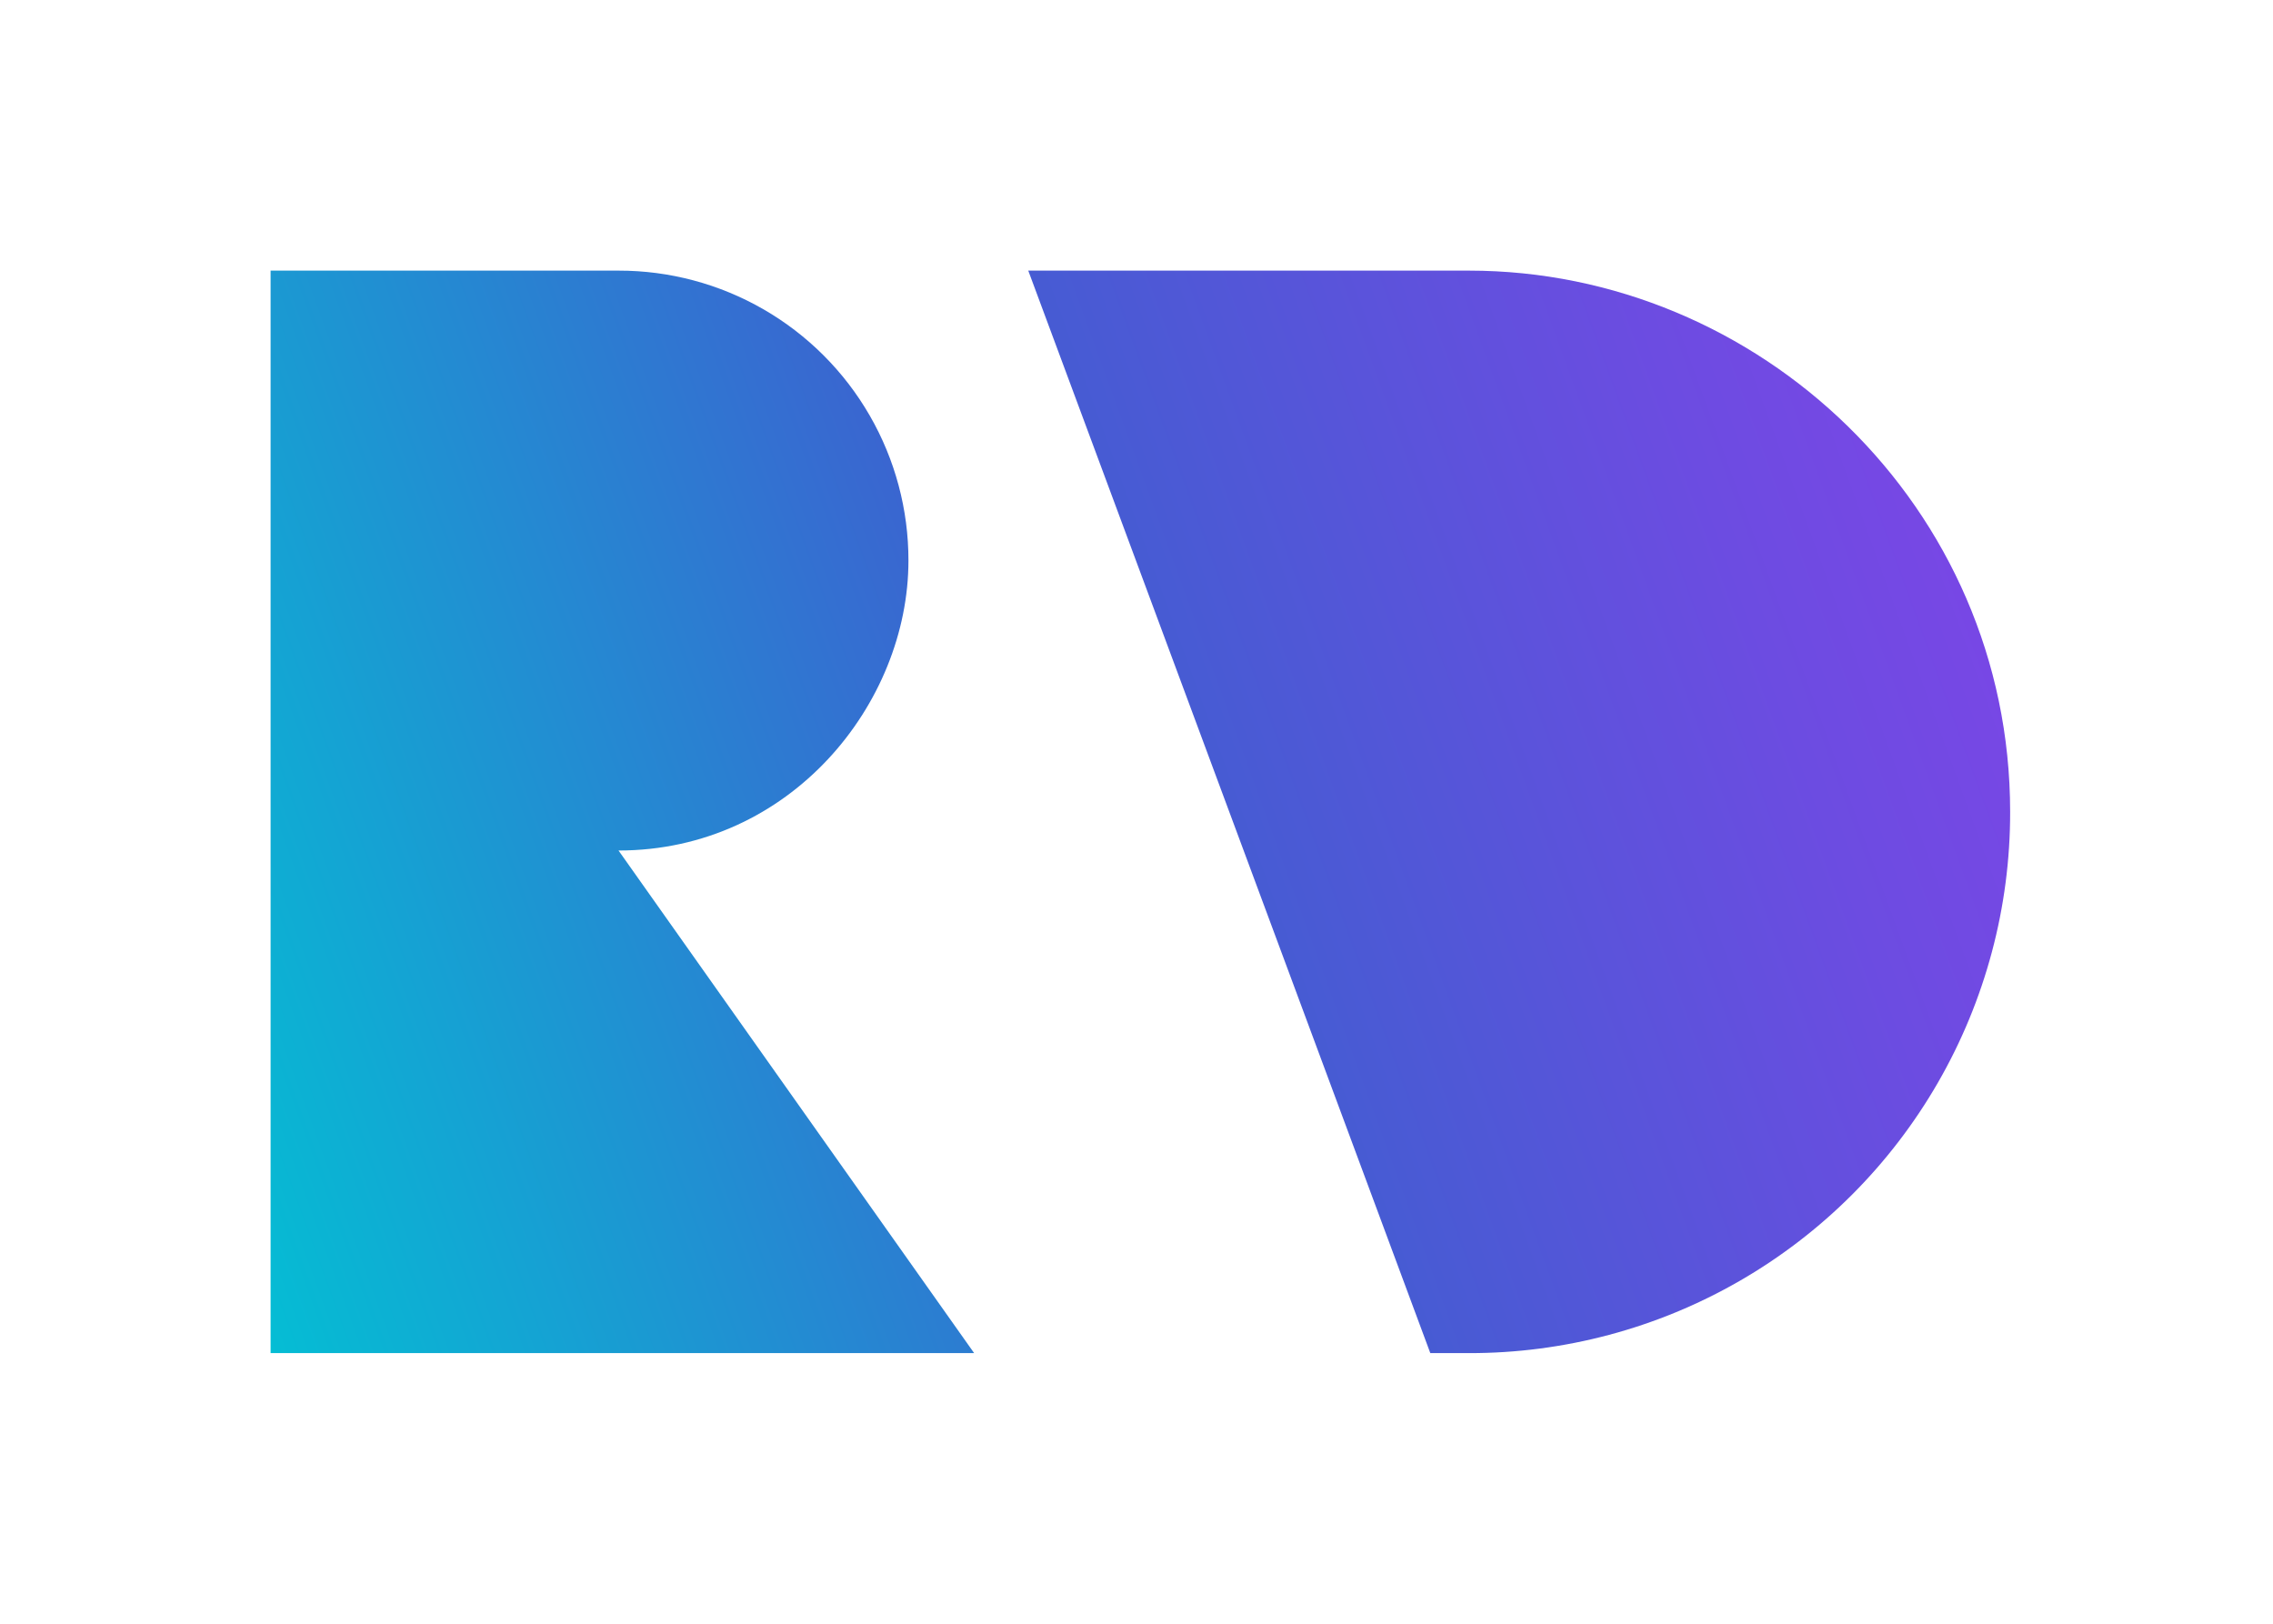 <svg id="Layer_1" data-name="Layer 1" xmlns="http://www.w3.org/2000/svg" xmlns:xlink="http://www.w3.org/1999/xlink" viewBox="0 0 420 300"><defs><style>.cls-1{fill:none;}.cls-2{clip-path:url(#clip-path);}.cls-3{fill:url(#linear-gradient);}.cls-4{clip-path:url(#clip-path-2);}</style><clipPath id="clip-path"><path class="cls-1" d="M50,250V50h64.29a53.5,53.5,0,0,1,53.57,53.57c0,26.43-21.79,53.57-53.57,53.57L180,250Z"/></clipPath><linearGradient id="linear-gradient" x1="22.53" y1="218.23" x2="397.47" y2="81.77" gradientUnits="userSpaceOnUse"><stop offset="0" stop-color="#00c5d4"/><stop offset="0.48" stop-color="#3e5fd0"/><stop offset="0.8" stop-color="#6c4ce1"/><stop offset="1" stop-color="#8442e9"/></linearGradient><clipPath id="clip-path-2"><path class="cls-1" d="M190,50l74.29,200h7.14a99.84,99.84,0,0,0,100-100c0-56.43-46.43-100-100-100Z"/></clipPath></defs><title>Mark (gradient)</title><g class="cls-2"><rect class="cls-3" x="37" y="42" width="346" height="216"/></g><g class="cls-4"><rect class="cls-3" x="37" y="42" width="346" height="216"/></g></svg>